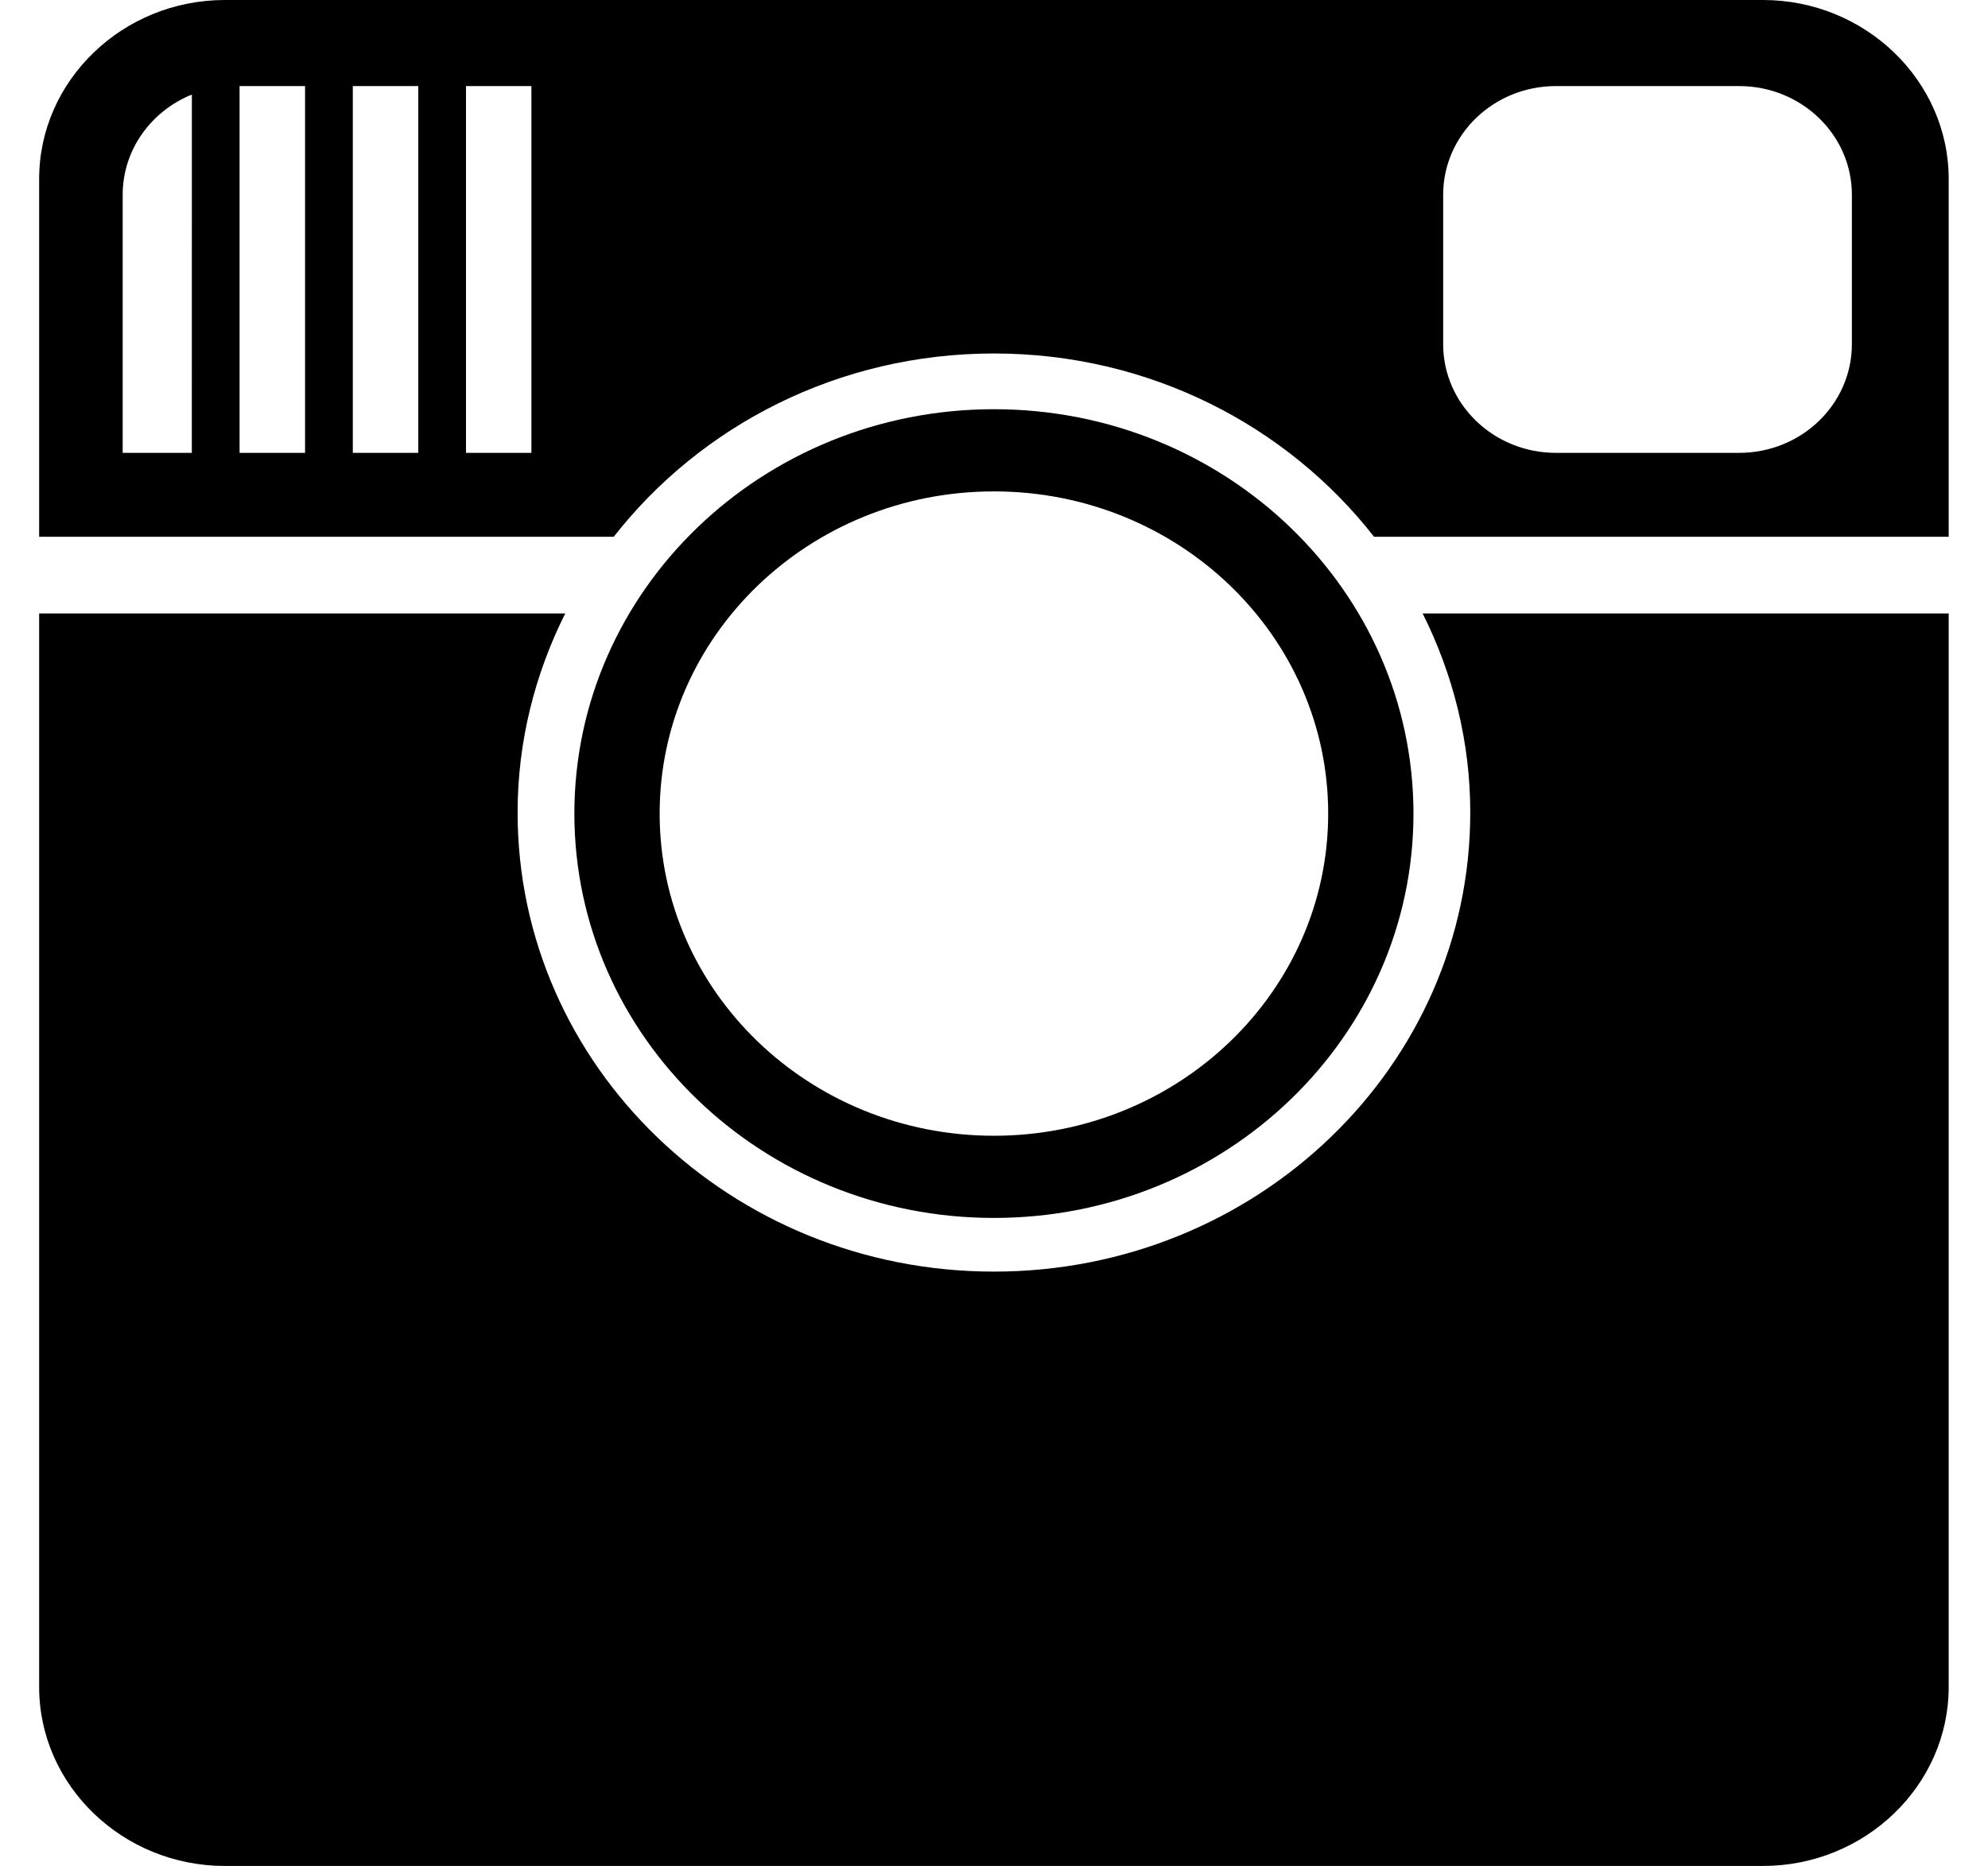 <svg width="49" height="46" viewBox="0 0 49 46" fill="none" xmlns="http://www.w3.org/2000/svg">
<path d="M36.239 20.031C36.239 26.281 30.983 31.348 24.499 31.348C18.015 31.348 12.758 26.281 12.758 20.031C12.758 18.27 13.188 16.609 13.932 15.123H0.965V41.589C0.965 44.015 3.024 46 5.541 46H43.455C45.971 46 48.031 44.015 48.031 41.589V15.123H35.065C35.809 16.609 36.239 18.27 36.239 20.031Z" fill="black"/>
<path d="M43.455 0H5.541C3.024 0 0.965 1.985 0.965 4.411V13.233H15.127C17.27 10.492 20.664 8.714 24.498 8.714C28.332 8.714 31.726 10.492 33.868 13.233H48.031V4.411C48.031 1.985 45.971 0 43.455 0ZM4.728 11.164H3.024V4.802C3.024 3.689 3.728 2.736 4.729 2.331L4.728 11.164ZM7.519 11.164H5.905V2.122H7.519V11.164ZM10.31 11.164H8.696V2.122H10.31V11.164ZM13.098 4.802V8.484V11.164H11.486V2.122H13.098V4.802ZM45.645 8.484C45.645 9.964 44.401 11.164 42.866 11.164H38.35C36.815 11.164 35.571 9.964 35.571 8.484V4.802C35.571 3.321 36.815 2.122 38.35 2.122H42.866C44.401 2.122 45.645 3.321 45.645 4.802V8.484Z" fill="black"/>
<path d="M24.499 30.025C30.209 30.025 34.839 25.56 34.839 20.057C34.839 14.552 30.21 10.088 24.499 10.088C18.787 10.088 14.157 14.552 14.157 20.057C14.157 25.56 18.787 30.025 24.499 30.025ZM24.498 12.114C29.048 12.114 32.737 15.67 32.737 20.057C32.737 24.442 29.048 27.999 24.498 27.999C19.948 27.999 16.259 24.443 16.259 20.057C16.259 15.67 19.948 12.114 24.498 12.114Z" fill="black"/>
</svg>
